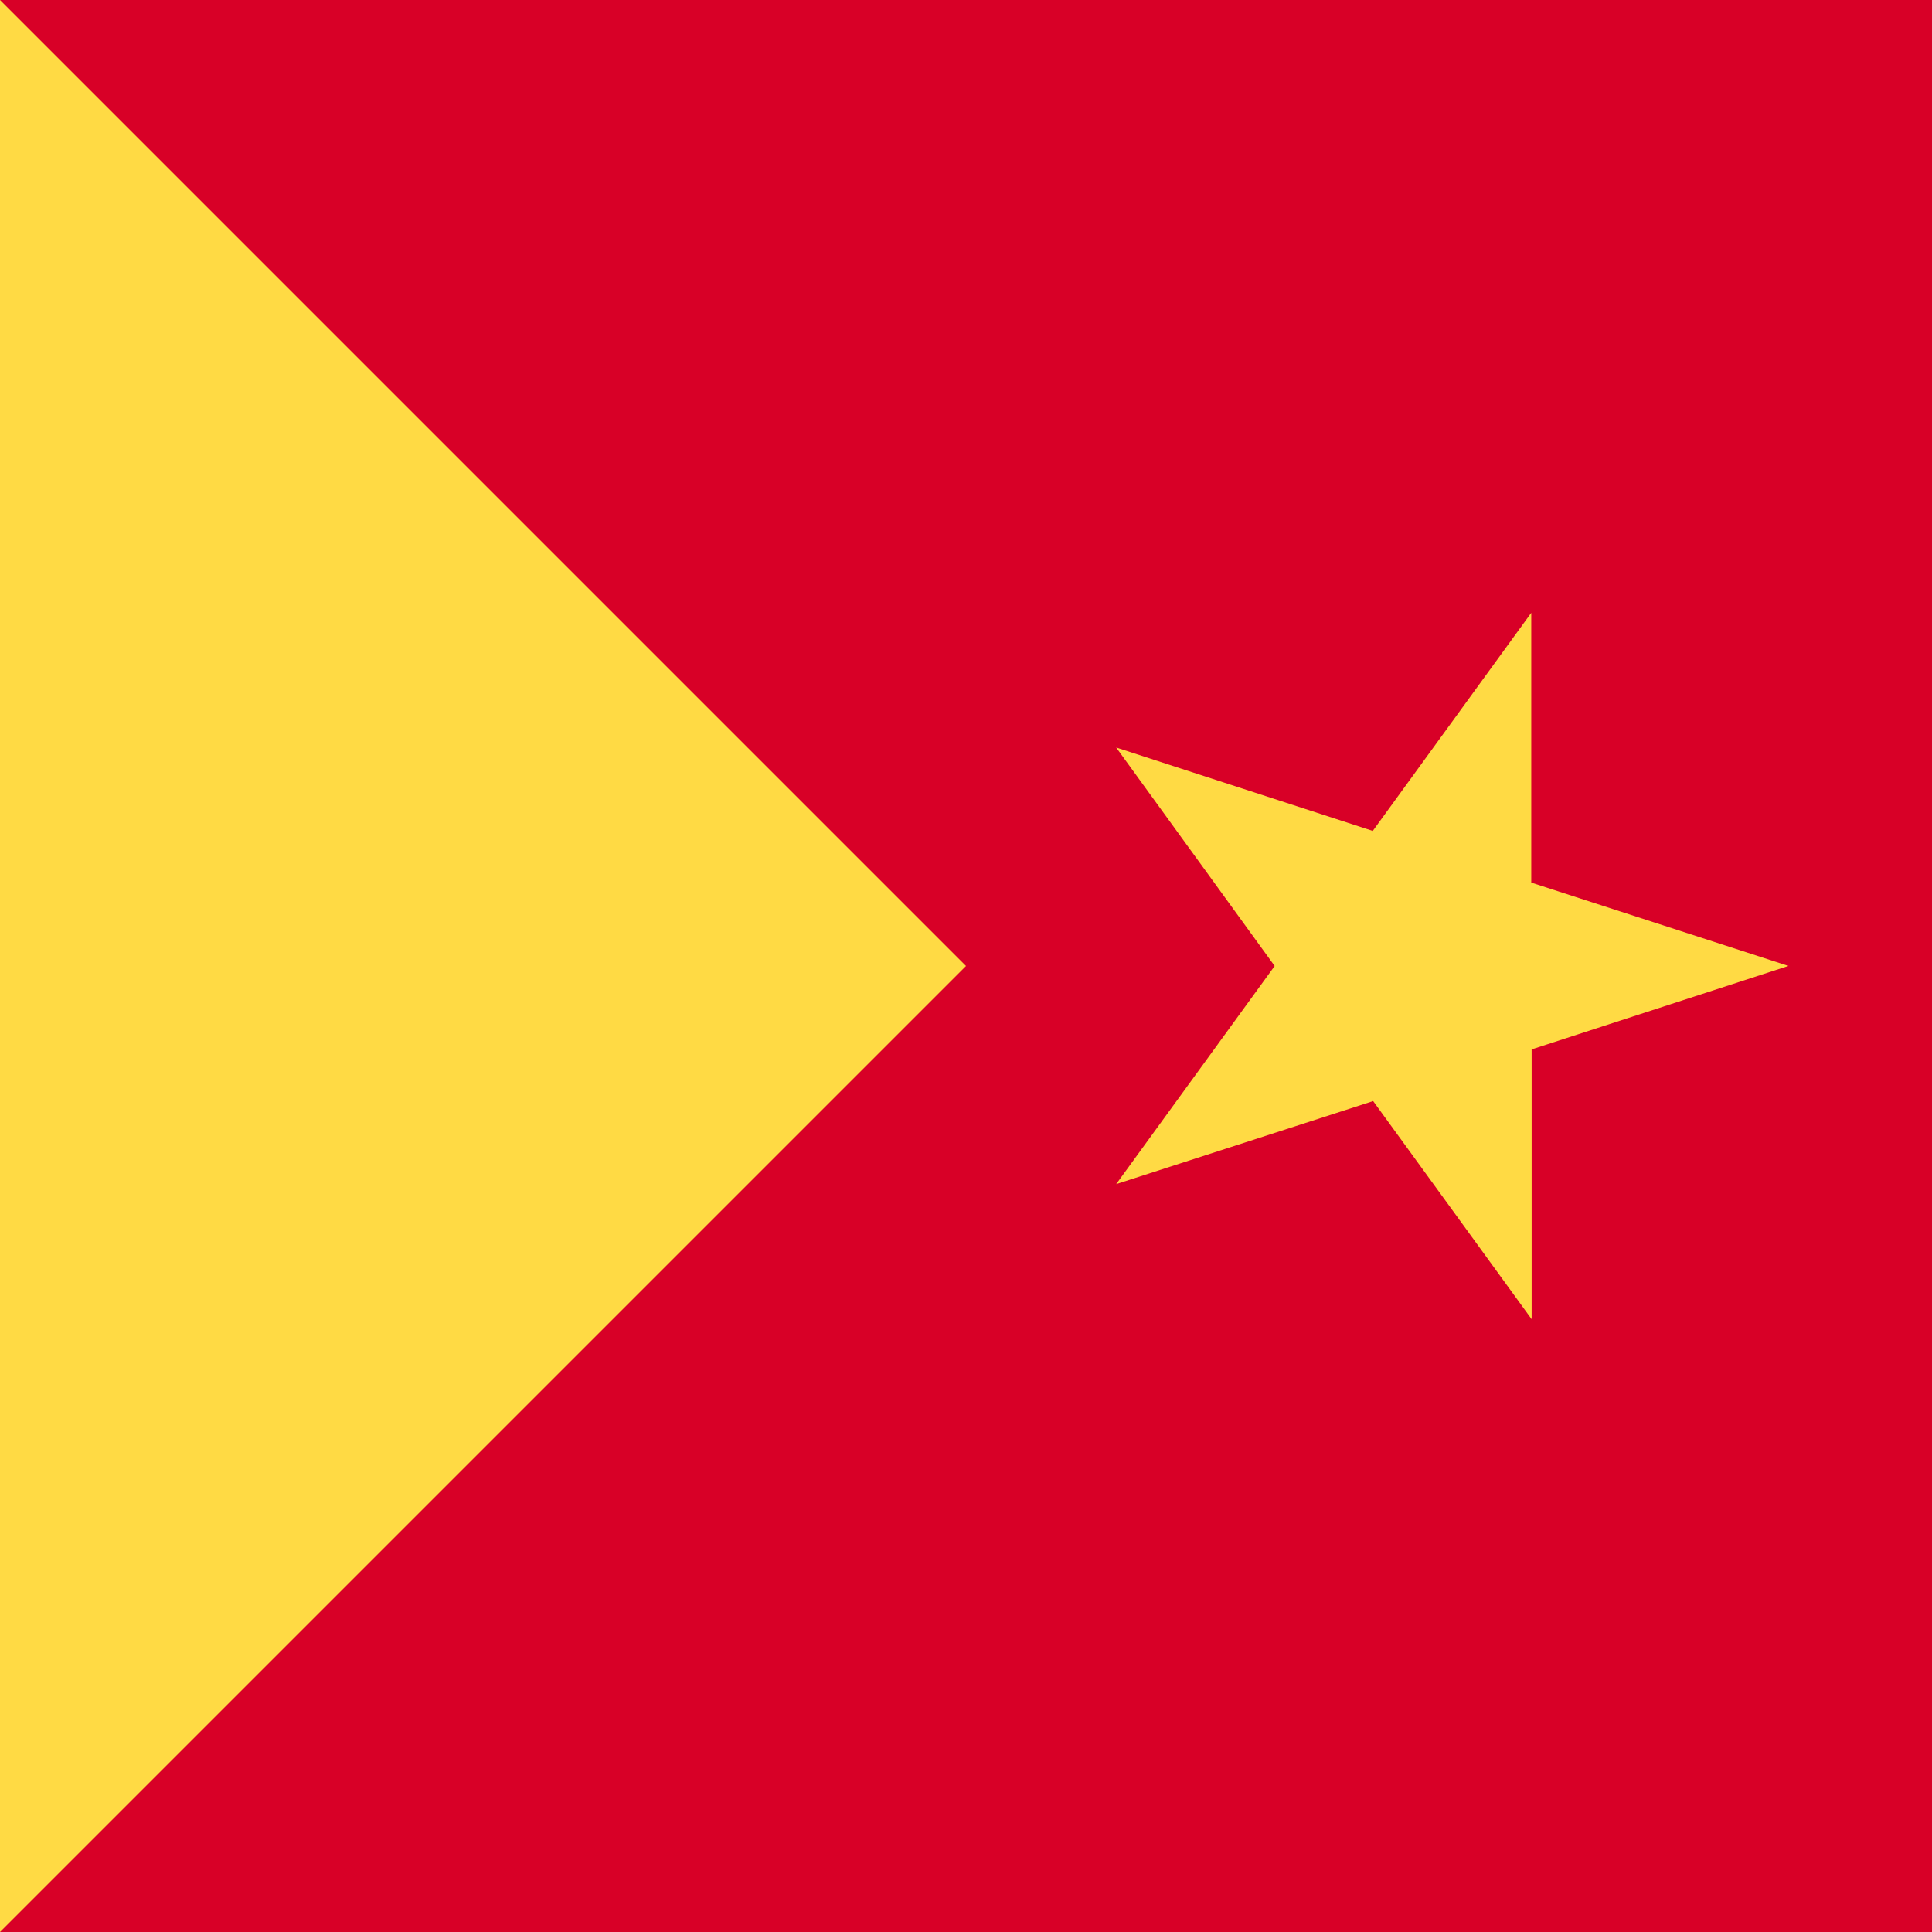 <svg xmlns="http://www.w3.org/2000/svg" width="512" height="512" fill="none"><g clip-path="url(#a)"><path fill="#D80027" d="M0 0h512v512H0z"/><path fill="#FFDA44" d="M0 0v512l256-256L0 0Zm473.9 256-68 22.1v71.5l-42-57.8-68.1 22 42-57.8-42-57.9 68 22.1 42-57.8v71.5L474 256Z"/></g><defs><clipPath id="a"><path fill="#fff" d="M0 0h512v512H0z"/></clipPath></defs></svg>